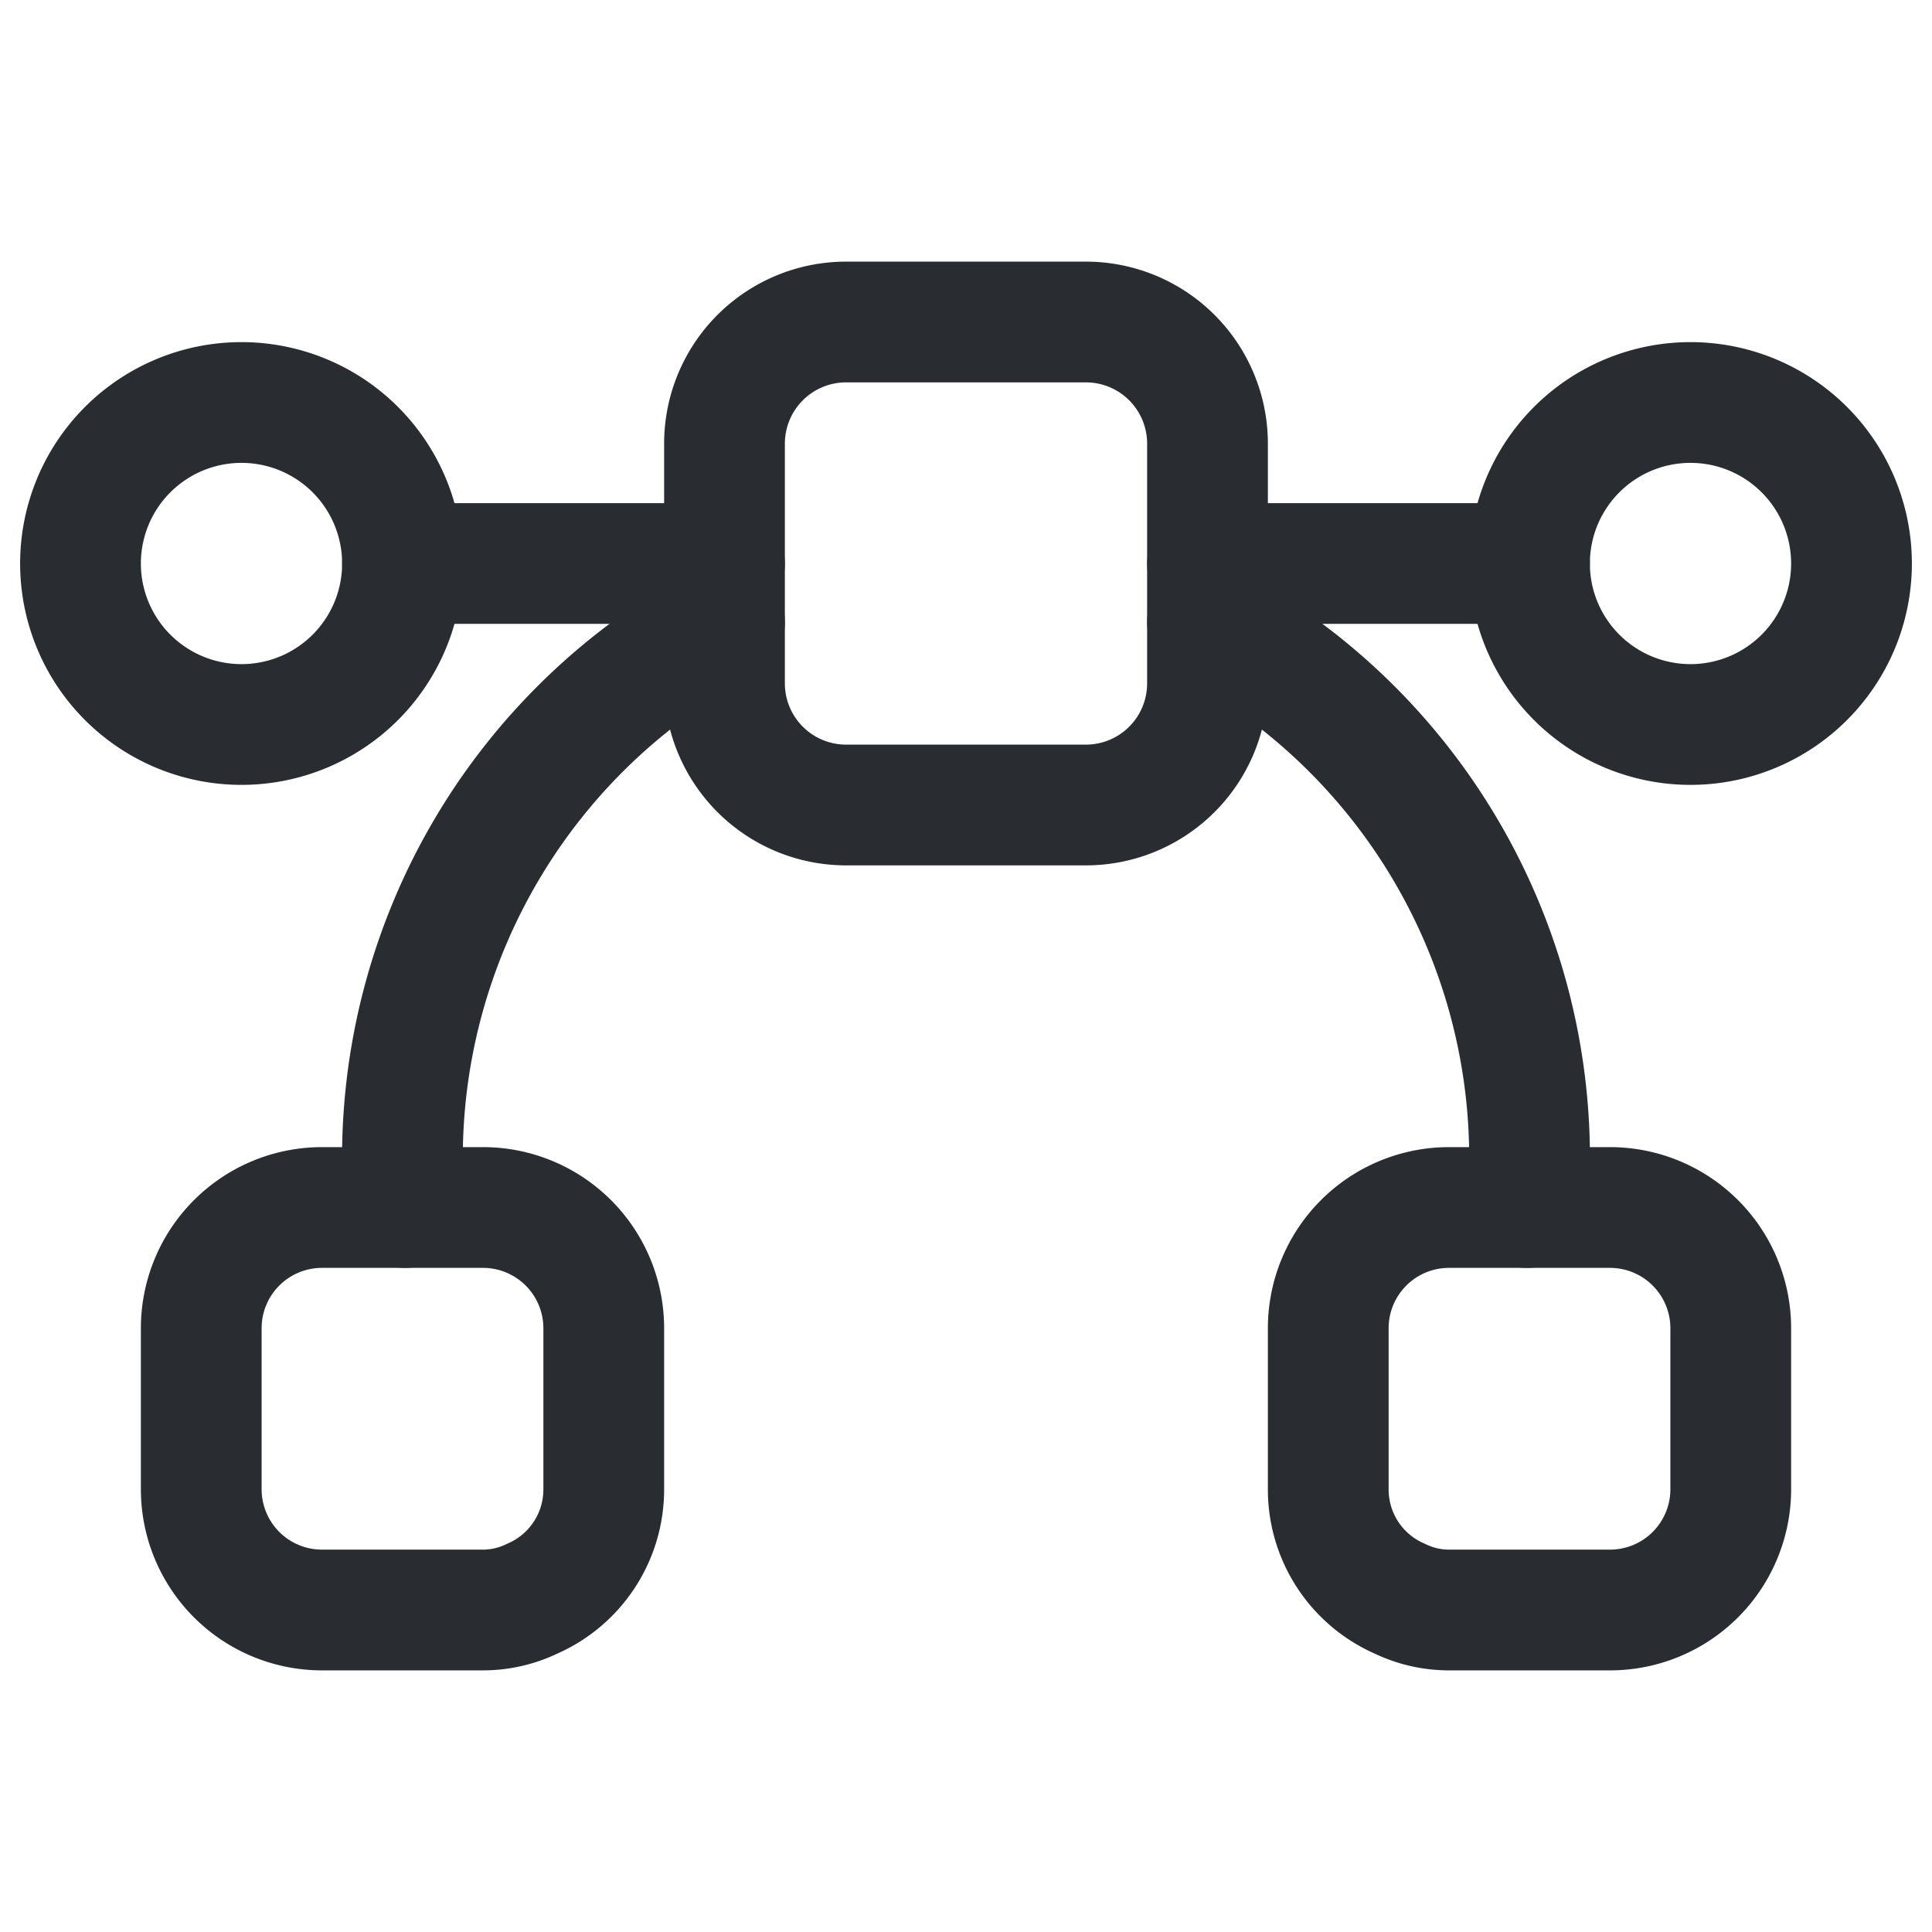 <svg xmlns="http://www.w3.org/2000/svg" width="24" height="24" viewBox="0 0 24 24">
  <g id="vuesax_linear_bezier" data-name="vuesax/linear/bezier" transform="translate(-108 -188)">
    <g id="bezier">
      <g id="Group">
        <path id="Vector" d="M4,2A2,2,0,1,1,2,0,2,2,0,0,1,4,2Z" transform="translate(109 193)" fill="none" stroke="#292d32" stroke-linecap="round" stroke-linejoin="round" stroke-width="1.5"/>
        <path id="Vector-2" data-name="Vector" d="M4,2A2,2,0,1,1,2,0,2,2,0,0,1,4,2Z" transform="translate(127 193)" fill="none" stroke="#292d32" stroke-linecap="round" stroke-linejoin="round" stroke-width="1.5"/>
        <path id="Vector-3" data-name="Vector" d="M4,0H0" transform="translate(123 195)" fill="none" stroke="#292d32" stroke-linecap="round" stroke-linejoin="round" stroke-width="1.5"/>
        <path id="Vector-4" data-name="Vector" d="M4,0H0" transform="translate(113 195)" fill="none" stroke="#292d32" stroke-linecap="round" stroke-linejoin="round" stroke-width="1.5"/>
        <path id="Vector-5" data-name="Vector" d="M5,1.5v2a1.479,1.479,0,0,1-.89,1.36A1.4,1.4,0,0,1,3.5,5h-2A1.5,1.5,0,0,1,0,3.5v-2A1.5,1.5,0,0,1,1.5,0h2A1.5,1.5,0,0,1,5,1.5Z" transform="translate(110.5 203)" fill="none" stroke="#292d32" stroke-linecap="round" stroke-linejoin="round" stroke-width="1.5"/>
        <path id="Vector-6" data-name="Vector" d="M5,1.5v2A1.5,1.5,0,0,1,3.5,5h-2a1.4,1.4,0,0,1-.61-.14A1.479,1.479,0,0,1,0,3.5v-2A1.5,1.5,0,0,1,1.5,0h2A1.5,1.5,0,0,1,5,1.5Z" transform="translate(124.5 203)" fill="none" stroke="#292d32" stroke-linecap="round" stroke-linejoin="round" stroke-width="1.5"/>
        <path id="Vector-7" data-name="Vector" d="M6,1.5v3A1.511,1.511,0,0,1,4.5,6h-3A1.511,1.511,0,0,1,0,4.5v-3A1.511,1.511,0,0,1,1.5,0h3A1.511,1.511,0,0,1,6,1.5Z" transform="translate(117 192)" fill="none" stroke="#292d32" stroke-linecap="round" stroke-linejoin="round" stroke-width="1.5"/>
        <path id="Vector-8" data-name="Vector" d="M0,0A7.532,7.532,0,0,1,4,6.77a4.193,4.193,0,0,1-.03.5" transform="translate(123 195.73)" fill="none" stroke="#292d32" stroke-linecap="round" stroke-linejoin="round" stroke-width="1.5"/>
        <path id="Vector-9" data-name="Vector" d="M.03,7.27A4.193,4.193,0,0,1,0,6.77,7.532,7.532,0,0,1,4,0" transform="translate(113 195.73)" fill="none" stroke="#292d32" stroke-linecap="round" stroke-linejoin="round" stroke-width="1.5"/>
      </g>
      <path id="Vector-10" data-name="Vector" d="M0,0H24V24H0Z" transform="translate(108 188)" fill="none" opacity="0"/>
    </g>
  </g>
</svg>
